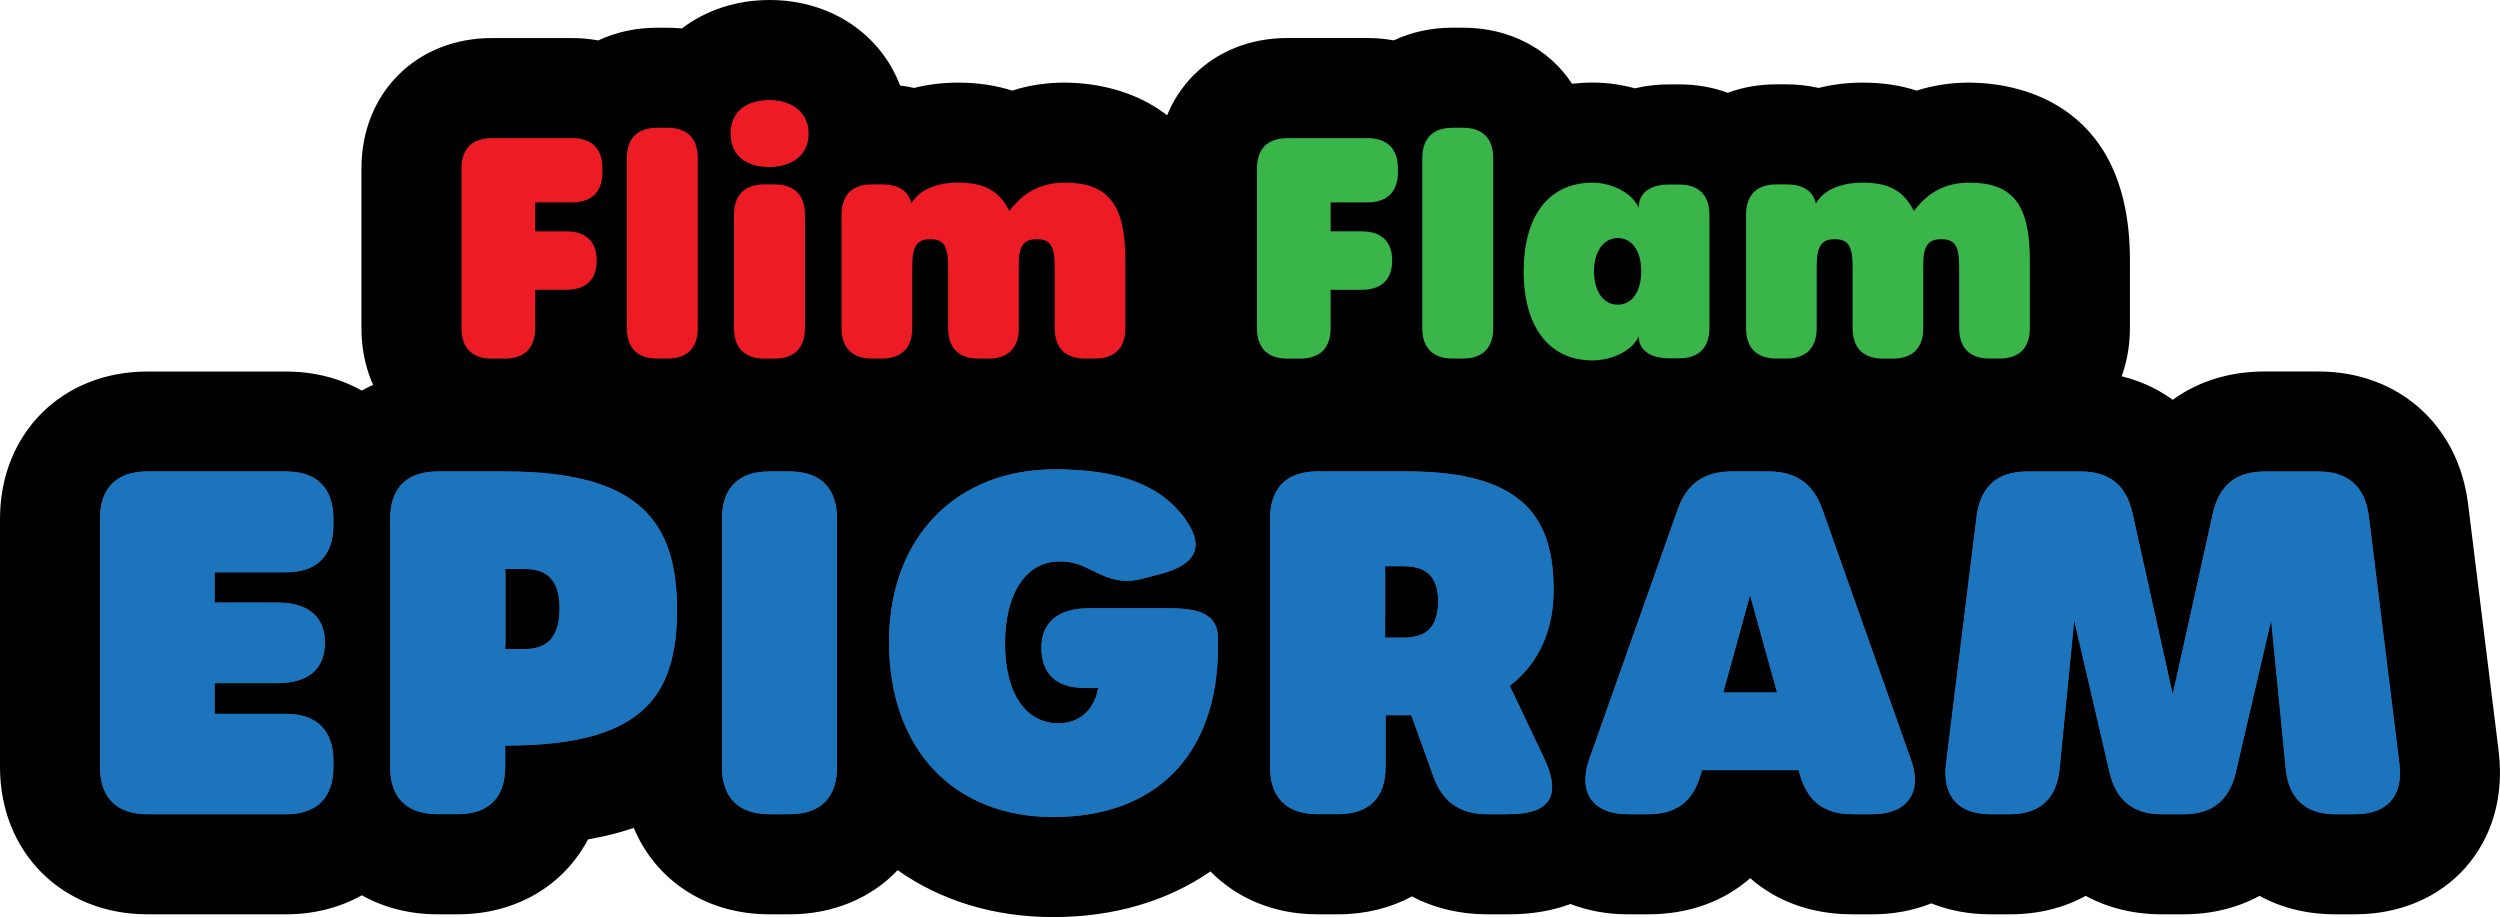 <?xml version="1.0" encoding="utf-8"?>
<!-- Generator: Adobe Illustrator 27.9.0, SVG Export Plug-In . SVG Version: 6.00 Build 0)  -->
<svg version="1.1" id="Layer_1" xmlns="http://www.w3.org/2000/svg" xmlns:xlink="http://www.w3.org/1999/xlink" x="0px" y="0px"
	 viewBox="0 0 512.33 187.92" style="enable-background:new 0 0 512.33 187.92;" xml:space="preserve">
<style type="text/css">
	.st0{fill:#1C75BC;}
	.st1{fill:#ED1C24;}
	.st2{fill:#39B54A;}
</style>
<g>
	<g>
		<path d="M512.08,154.17c0-0.04-0.01-0.08-0.01-0.12l-6.3-50.92c-0.01-0.05-0.01-0.1-0.02-0.15
			c-2.11-16.06-14.41-26.85-30.61-26.85h-11.06c-7.26,0-13.69,2.06-18.82,5.81c-5.13-3.75-11.56-5.81-18.82-5.81h-11.06
			c-11.39,0-20.85,5.34-26.2,14.1c-5.78-8.95-15.32-14.1-26.76-14.1h-7.57c-11.39,0-20.88,5.1-26.67,13.96
			c-7.41-8.03-19.7-13.95-39.88-13.95h-18.33c-8.46,0-15.79,2.98-21.12,8.02c-8.46-5.61-19.4-8.46-32.72-8.46
			c-12.22,0-23.14,3.54-31.93,9.74c-5.4-5.82-13.23-9.3-22.39-9.3h-4.17c-7.99,0-14.98,2.66-20.22,7.2
			c-8.18-4.46-19.21-7.2-34.01-7.2H89.66c-5.8,0-11.06,1.4-15.52,3.9c-4.46-2.5-9.72-3.9-15.52-3.9H30.2
			c-17.5,0-30.2,12.7-30.2,30.2v50.83c0,17.5,12.7,30.2,30.2,30.2h28.42c5.8,0,11.06-1.4,15.52-3.9c4.46,2.5,9.72,3.9,15.52,3.9
			h4.17c11.99,0,21.73-5.96,26.67-15.35c3.37-0.58,6.48-1.37,9.38-2.36c4.48,10.73,14.81,17.71,27.77,17.71h4.17
			c9.02,0,16.75-3.38,22.14-9.04c8.71,6.15,19.58,9.61,31.89,9.61c12.55,0,23.5-3.35,32.22-9.36c5.38,5.51,13.02,8.79,21.9,8.79
			h4.27c5.62,0,10.74-1.31,15.11-3.67c4.53,2.39,9.76,3.67,15.44,3.67h4.36c5.06,0,9.22-0.82,12.68-2.11
			c3.57,1.37,7.51,2.11,11.67,2.11h4.27c8.28,0,15.45-2.62,20.9-7.4c5.45,4.78,12.63,7.4,20.91,7.4h4.17
			c4.31,0,8.37-0.78,12.03-2.24c3.69,1.47,7.78,2.24,12.12,2.24h4.07c5.77,0,11.01-1.34,15.46-3.78c4.52,2.46,9.79,3.78,15.58,3.78
			h4.46c5.79,0,11.06-1.33,15.58-3.78c4.45,2.44,9.69,3.78,15.46,3.78h4.07c9.13,0,17.17-3.39,22.64-9.54
			C510.72,171.65,513.15,163.26,512.08,154.17z M103.53,132.29c-1.04,0-2.07,0.08-3.07,0.23v-15.39h2.97c0.03,0,0.06,0,0.1,0V132.29
			z M283.85,126.08c-1.04,0-2.07,0.09-3.07,0.24v-9.2h3.07V126.08z"/>
		<g>
			<g>
				<path class="st0" d="M20.5,157.15v-50.83c0-6.3,3.4-9.7,9.7-9.7h28.42c6.3,0,9.7,3.4,9.7,9.7v1.26c0,6.3-3.4,9.7-9.7,9.7H43.97
					v6.21h12.9c6.31,0,9.7,2.91,9.7,8.15v0.1c0,5.34-3.4,8.25-9.7,8.25h-12.9v6.31h14.65c6.3,0,9.7,3.39,9.7,9.7v1.16
					c0,6.31-3.4,9.7-9.7,9.7H30.2C23.9,166.85,20.5,163.46,20.5,157.15z"/>
			</g>
			<g>
				<path class="st0" d="M79.96,157.15v-50.83c0-6.3,3.4-9.7,9.7-9.7h13.77c27.55,0,35.31,10.19,35.31,28.42
					c0,18.24-7.76,27.74-35.02,27.74h-0.19v4.36c0,6.31-3.4,9.7-9.7,9.7h-4.17C83.35,166.85,79.96,163.46,79.96,157.15z M107.7,133
					c5.82,0,6.98-4.27,6.98-8.34c0-3.98-1.16-8.05-6.98-8.05h-4.17V133H107.7z"/>
			</g>
			<g>
				<path class="st0" d="M147.96,157.15v-50.83c0-6.3,3.4-9.7,9.7-9.7h4.17c6.3,0,9.7,3.4,9.7,9.7v50.83c0,6.31-3.4,9.7-9.7,9.7
					h-4.17C151.35,166.85,147.96,163.46,147.96,157.15z"/>
			</g>
			<g>
				<path class="st0" d="M182.2,131.55c0-21.44,13.77-35.36,33.95-35.36c12.32,0,21.44,2.76,26.77,10.23
					c4.07,5.72,2.04,9.31-4.95,11.16l-3.69,0.97c-5.04,1.36-8.05-0.49-11.45-2.13c-1.55-0.78-3.3-1.36-5.72-1.36
					c-6.89,0-11.15,6.6-11.15,16.78c0,10.18,4.17,16.39,10.96,16.39c4.27,0,7.37-2.72,8.15-7.27h-3.01c-5.53,0-8.63-2.91-8.63-8.15
					v-0.1c0-5.14,3.4-8.05,9.7-8.05h16.59c6.11,0,9.89,1.26,9.89,6.21v1.55c0,22.12-12.61,35.01-33.76,35.01
					C195.39,167.42,182.2,153.47,182.2,131.55z"/>
			</g>
			<g>
				<path class="st0" d="M316.44,155.41c3.54,7.45,1.46,11.44-7.28,11.44h-4.36c-5.63,0-9.18-2.53-11.06-7.76l-4.51-12.53
					c-0.46,0.01-0.93,0.01-1.4,0.01h-3.88v10.57c0,6.31-3.39,9.7-9.7,9.7h-4.27c-6.31,0-9.7-3.39-9.7-9.7v-50.83
					c0-6.3,3.39-9.7,9.7-9.7h18.33c24.64,0,30.07,10.19,30.07,24.44c0,7.27-2.54,14.58-8.99,19.49L316.44,155.41z M287.73,130.68
					c5.82,0,6.98-3.69,6.98-7.47c0-3.59-1.16-7.18-6.98-7.18h-3.88v14.65H287.73z"/>
			</g>
			<g>
				<path class="st0" d="M391.62,155.7c2.43,6.69-0.78,11.15-7.86,11.15h-4.17c-5.72,0-9.22-2.62-10.77-8.25l-0.21-0.78h-19.84
					l-0.21,0.78c-1.55,5.63-5.04,8.25-10.77,8.25h-4.27c-7.08,0-10.19-4.46-7.86-11.15l18.14-51.22c1.84-5.33,5.43-7.86,11.06-7.86
					h7.57c5.63,0,9.21,2.52,11.06,7.86L391.62,155.7L391.62,155.7z M364.19,141.92l-5.55-19.98l-5.5,19.98H364.19z"/>
			</g>
			<g>
				<path class="st0" d="M398.8,156.57l6.3-50.92c0.78-5.92,4.27-9.02,10.28-9.02h11.06c5.82,0,9.31,2.81,10.57,8.54l8.25,37.15
					l8.25-37.15c1.26-5.72,4.75-8.54,10.57-8.54h11.06c6.01,0,9.51,3.1,10.28,9.02l6.3,50.92c0.78,6.6-2.52,10.28-9.12,10.28h-4.07
					c-6.01,0-9.51-3.2-10.09-9.21l-3.01-30.55l-7.28,31.33c-1.36,5.63-4.85,8.44-10.67,8.44h-4.46c-5.82,0-9.31-2.81-10.67-8.44
					l-7.28-31.33l-3.01,30.55c-0.58,6.01-4.07,9.21-10.09,9.21h-4.07C401.32,166.85,398.02,163.17,398.8,156.57z"/>
			</g>
		</g>
		<g>
			<g>
				<path class="st0" d="M20.5,157.15v-50.83c0-6.3,3.4-9.7,9.7-9.7h28.42c6.3,0,9.7,3.4,9.7,9.7v1.26c0,6.3-3.4,9.7-9.7,9.7H43.97
					v6.21h12.9c6.31,0,9.7,2.91,9.7,8.15v0.1c0,5.34-3.4,8.25-9.7,8.25h-12.9v6.31h14.65c6.3,0,9.7,3.39,9.7,9.7v1.16
					c0,6.31-3.4,9.7-9.7,9.7H30.2C23.9,166.85,20.5,163.46,20.5,157.15z"/>
			</g>
			<g>
				<path class="st0" d="M79.96,157.15v-50.83c0-6.3,3.4-9.7,9.7-9.7h13.77c27.55,0,35.31,10.19,35.31,28.42
					c0,18.24-7.76,27.74-35.02,27.74h-0.19v4.36c0,6.31-3.4,9.7-9.7,9.7h-4.17C83.35,166.85,79.96,163.46,79.96,157.15z M107.7,133
					c5.82,0,6.98-4.27,6.98-8.34c0-3.98-1.16-8.05-6.98-8.05h-4.17V133H107.7z"/>
			</g>
			<g>
				<path class="st0" d="M147.96,157.15v-50.83c0-6.3,3.4-9.7,9.7-9.7h4.17c6.3,0,9.7,3.4,9.7,9.7v50.83c0,6.31-3.4,9.7-9.7,9.7
					h-4.17C151.35,166.85,147.96,163.46,147.96,157.15z"/>
			</g>
			<g>
				<path class="st0" d="M182.2,131.55c0-21.44,13.77-35.36,33.95-35.36c12.32,0,21.44,2.76,26.77,10.23
					c4.07,5.72,2.04,9.31-4.95,11.16l-3.69,0.97c-5.04,1.36-8.05-0.49-11.45-2.13c-1.55-0.78-3.3-1.36-5.72-1.36
					c-6.89,0-11.15,6.6-11.15,16.78c0,10.18,4.17,16.39,10.96,16.39c4.27,0,7.37-2.72,8.15-7.27h-3.01c-5.53,0-8.63-2.91-8.63-8.15
					v-0.1c0-5.14,3.4-8.05,9.7-8.05h16.59c6.11,0,9.89,1.26,9.89,6.21v1.55c0,22.12-12.61,35.01-33.76,35.01
					C195.39,167.42,182.2,153.47,182.2,131.55z"/>
			</g>
			<g>
				<path class="st0" d="M316.44,155.41c3.54,7.45,1.46,11.44-7.28,11.44h-4.36c-5.63,0-9.18-2.53-11.06-7.76l-4.51-12.53
					c-0.46,0.01-0.93,0.01-1.4,0.01h-3.88v10.57c0,6.31-3.39,9.7-9.7,9.7h-4.27c-6.31,0-9.7-3.39-9.7-9.7v-50.83
					c0-6.3,3.39-9.7,9.7-9.7h18.33c24.64,0,30.07,10.19,30.07,24.44c0,7.27-2.54,14.58-8.99,19.49L316.44,155.41z M287.73,130.68
					c5.82,0,6.98-3.69,6.98-7.47c0-3.59-1.16-7.18-6.98-7.18h-3.88v14.65H287.73z"/>
			</g>
			<g>
				<path class="st0" d="M391.62,155.7c2.43,6.69-0.78,11.15-7.86,11.15h-4.17c-5.72,0-9.22-2.62-10.77-8.25l-0.21-0.78h-19.84
					l-0.21,0.78c-1.55,5.63-5.04,8.25-10.77,8.25h-4.27c-7.08,0-10.19-4.46-7.86-11.15l18.14-51.22c1.84-5.33,5.43-7.86,11.06-7.86
					h7.57c5.63,0,9.21,2.52,11.06,7.86L391.62,155.7L391.62,155.7z M364.19,141.92l-5.55-19.98l-5.5,19.98H364.19z"/>
			</g>
			<g>
				<path class="st0" d="M398.8,156.57l6.3-50.92c0.78-5.92,4.27-9.02,10.28-9.02h11.06c5.82,0,9.31,2.81,10.57,8.54l8.25,37.15
					l8.25-37.15c1.26-5.72,4.75-8.54,10.57-8.54h11.06c6.01,0,9.51,3.1,10.28,9.02l6.3,50.92c0.78,6.6-2.52,10.28-9.12,10.28h-4.07
					c-6.01,0-9.51-3.2-10.09-9.21l-3.01-30.55l-7.28,31.33c-1.36,5.63-4.85,8.44-10.67,8.44h-4.46c-5.82,0-9.31-2.81-10.67-8.44
					l-7.28-31.33l-3.01,30.55c-0.58,6.01-4.07,9.21-10.09,9.21h-4.07C401.32,166.85,398.02,163.17,398.8,156.57z"/>
			</g>
		</g>
	</g>
	<g>
		<g>
			<path d="M218.2,16.93L218.2,16.93c-3.8,0-7.4,0.55-10.77,1.64c-3.18-1.02-6.85-1.64-11.07-1.64c-3.15,0-6.18,0.37-9.02,1.09
				c-0.94-0.21-1.91-0.38-2.89-0.5C180.5,7.08,170.31,0,157.72,0c-6.94,0-13.14,2.15-17.98,5.83c-0.98-0.09-1.97-0.15-2.99-0.15
				h-2.06c-4.43,0-8.51,0.92-12.09,2.6c-1.73-0.31-3.52-0.48-5.38-0.48h-16.41c-15.49,0-26.74,11.25-26.74,26.74v32.7
				c0,15.49,11.25,26.74,26.74,26.74h2.62c5.98,0,11.32-1.68,15.64-4.62c4.31,2.94,9.65,4.62,15.63,4.62h2.06
				c3.57,0,6.92-0.6,9.95-1.71c3.04,1.11,6.38,1.72,9.95,1.72h2.06c3.59,0,6.94-0.61,9.99-1.73c3.04,1.12,6.4,1.73,9.98,1.73h2
				c3.56,0,6.9-0.59,9.92-1.7c3.03,1.1,6.36,1.7,9.92,1.7h2c3.56,0,6.9-0.59,9.92-1.7c3.03,1.1,6.36,1.7,9.92,1.7h2
				c15.49,0,26.74-11.25,26.74-26.74V53.27C251.12,19.55,225.92,16.93,218.2,16.93z"/>
			<g>
				<g>
					<path class="st1" d="M94.57,67.25v-32.7c0-4.06,2.18-6.24,6.24-6.24h16.41c4.06,0,6.24,2.18,6.24,6.24v0.69
						c0,4.06-2.18,6.24-6.24,6.24h-7.55v5.93h6.37c4.06,0,6.24,2.12,6.24,5.93v0.06c0,3.87-2.18,5.99-6.24,5.99h-6.37v7.86
						c0,4.06-2.18,6.24-6.24,6.24h-2.62C96.76,73.49,94.57,71.3,94.57,67.25z"/>
				</g>
				<g>
					<path class="st1" d="M128.46,67.25V32.42c0-4.06,2.18-6.24,6.24-6.24h2.06c4.06,0,6.24,2.18,6.24,6.24v34.82
						c0,4.06-2.18,6.24-6.24,6.24h-2.06C130.64,73.49,128.46,71.3,128.46,67.25z"/>
				</g>
				<g>
					<path class="st1" d="M149.73,27.37c0-4.56,3.31-6.87,7.99-6.87c4.24,0,7.99,2.31,7.99,6.87c0,4.62-3.74,6.86-7.99,6.86
						C153.04,34.23,149.73,31.99,149.73,27.37z M150.42,67.25V44.03c0-4.06,2.18-6.24,6.24-6.24h2.06c4.06,0,6.24,2.18,6.24,6.24
						v23.22c0,4.06-2.18,6.24-6.24,6.24h-2.06C152.61,73.49,150.42,71.3,150.42,67.25z"/>
				</g>
				<g>
					<path class="st1" d="M218.2,37.43c8.8,0,12.42,4.35,12.42,15.83v13.98c0,4.06-2.18,6.24-6.24,6.24h-2
						c-4.06,0-6.24-2.18-6.24-6.24V54.76c0-4.37-0.87-5.74-3.68-5.74c-2.68,0-3.68,1.37-3.68,5.12v13.11c0,4.06-2.18,6.24-6.24,6.24
						h-2c-4.06,0-6.24-2.18-6.24-6.24V54.76c0-4.37-0.87-5.74-3.68-5.74c-2.75,0-3.68,1.44-3.68,5.74v12.48
						c0,4.06-2.18,6.24-6.24,6.24h-2c-4.06,0-6.24-2.18-6.24-6.24V44.03c0-4.06,2.18-6.24,6.24-6.24h2c3.43,0,5.52,1.34,6.08,3.94
						c1.47-2.77,5.1-4.3,9.58-4.3c5.37,0,8.43,1.69,10.48,5.8C208.46,41.24,211.52,37.43,218.2,37.43L218.2,37.43z"/>
				</g>
			</g>
		</g>
		<g>
			<path d="M403.56,16.93L403.56,16.93c-3.8,0-7.4,0.55-10.77,1.64c-3.18-1.03-6.85-1.64-11.07-1.64c-3.15,0-6.18,0.37-9.02,1.09
				c-2.12-0.48-4.34-0.74-6.64-0.74h-2c-3.59,0-6.95,0.61-9.99,1.73c-3.04-1.12-6.39-1.72-9.98-1.72h-2c-2.46,0-4.82,0.28-7.05,0.81
				c-2.78-0.77-5.7-1.18-8.68-1.18c-1.43,0-2.83,0.09-4.2,0.24c-4.65-7.09-12.69-11.49-22.38-11.49h-2.06
				c-4.43,0-8.51,0.92-12.09,2.6c-1.73-0.31-3.52-0.48-5.38-0.48h-16.41c-15.49,0-26.74,11.25-26.74,26.74v32.7
				c0,15.49,11.25,26.74,26.74,26.74h2.62c5.98,0,11.33-1.68,15.64-4.62c4.31,2.94,9.65,4.62,15.63,4.62h2.06
				c4.48,0,8.6-0.95,12.2-2.66c4.3,1.96,9.13,3.02,14.38,3.02c3.08,0,6.07-0.41,8.91-1.18c2.16,0.49,4.45,0.75,6.82,0.75h2
				c3.55,0,6.88-0.6,9.9-1.7c3.07,1.14,6.45,1.76,10.07,1.76h2c3.56,0,6.9-0.59,9.92-1.7c3.03,1.1,6.36,1.7,9.92,1.7h2
				c3.56,0,6.9-0.59,9.92-1.7c3.03,1.1,6.36,1.7,9.92,1.7h2c15.49,0,26.74-11.25,26.74-26.74V53.27
				C436.47,19.55,411.28,16.93,403.56,16.93z"/>
			<g>
				<g>
					<path class="st2" d="M257.59,67.25v-32.7c0-4.06,2.18-6.24,6.24-6.24h16.41c4.06,0,6.24,2.18,6.24,6.24v0.69
						c0,4.06-2.18,6.24-6.24,6.24h-7.55v5.93h6.37c4.06,0,6.24,2.12,6.24,5.93v0.06c0,3.87-2.18,5.99-6.24,5.99h-6.37v7.86
						c0,4.06-2.18,6.24-6.24,6.24h-2.62C259.77,73.49,257.59,71.3,257.59,67.25z"/>
				</g>
				<g>
					<path class="st2" d="M291.47,67.25V32.42c0-4.06,2.18-6.24,6.24-6.24h2.06c4.06,0,6.24,2.18,6.24,6.24v34.82
						c0,4.06-2.18,6.24-6.24,6.24h-2.06C293.66,73.49,291.47,71.3,291.47,67.25z"/>
				</g>
				<g>
					<path class="st2" d="M312.25,55.64c0-11.36,5.12-18.2,14.1-18.2c3.74,0,8.05,1.92,9.49,5.16v-0.12c0-2.93,2.31-4.67,6.24-4.67
						h2c4.06,0,6.24,2.18,6.24,6.23v23.15c0,4.06-2.18,6.24-6.24,6.24h-2c-3.87,0-6.24-1.69-6.24-4.43v-0.06
						c-1.44,3.12-5.74,4.92-9.49,4.92C317.43,73.86,312.25,66.93,312.25,55.64z M336.34,55.58c0-4.12-1.87-6.8-4.81-6.8
						c-2.87,0-4.87,2.75-4.87,6.8c0,4.12,1.93,6.86,4.87,6.86S336.34,59.76,336.34,55.58z"/>
				</g>
				<g>
					<path class="st2" d="M403.56,37.43c8.8,0,12.42,4.35,12.42,15.83v13.98c0,4.06-2.18,6.24-6.24,6.24h-2
						c-4.06,0-6.24-2.18-6.24-6.24V54.76c0-4.37-0.87-5.74-3.68-5.74c-2.68,0-3.68,1.37-3.68,5.12v13.11c0,4.06-2.18,6.24-6.24,6.24
						h-2c-4.06,0-6.24-2.18-6.24-6.24V54.76c0-4.37-0.87-5.74-3.68-5.74c-2.75,0-3.68,1.44-3.68,5.74v12.48
						c0,4.06-2.18,6.24-6.24,6.24h-2c-4.06,0-6.24-2.18-6.24-6.24V44.03c0-4.06,2.18-6.24,6.24-6.24h2c3.43,0,5.52,1.34,6.08,3.94
						c1.47-2.77,5.1-4.3,9.58-4.3c5.37,0,8.42,1.69,10.48,5.8C393.82,41.24,396.88,37.43,403.56,37.43L403.56,37.43z"/>
				</g>
			</g>
		</g>
	</g>
</g>
</svg>

